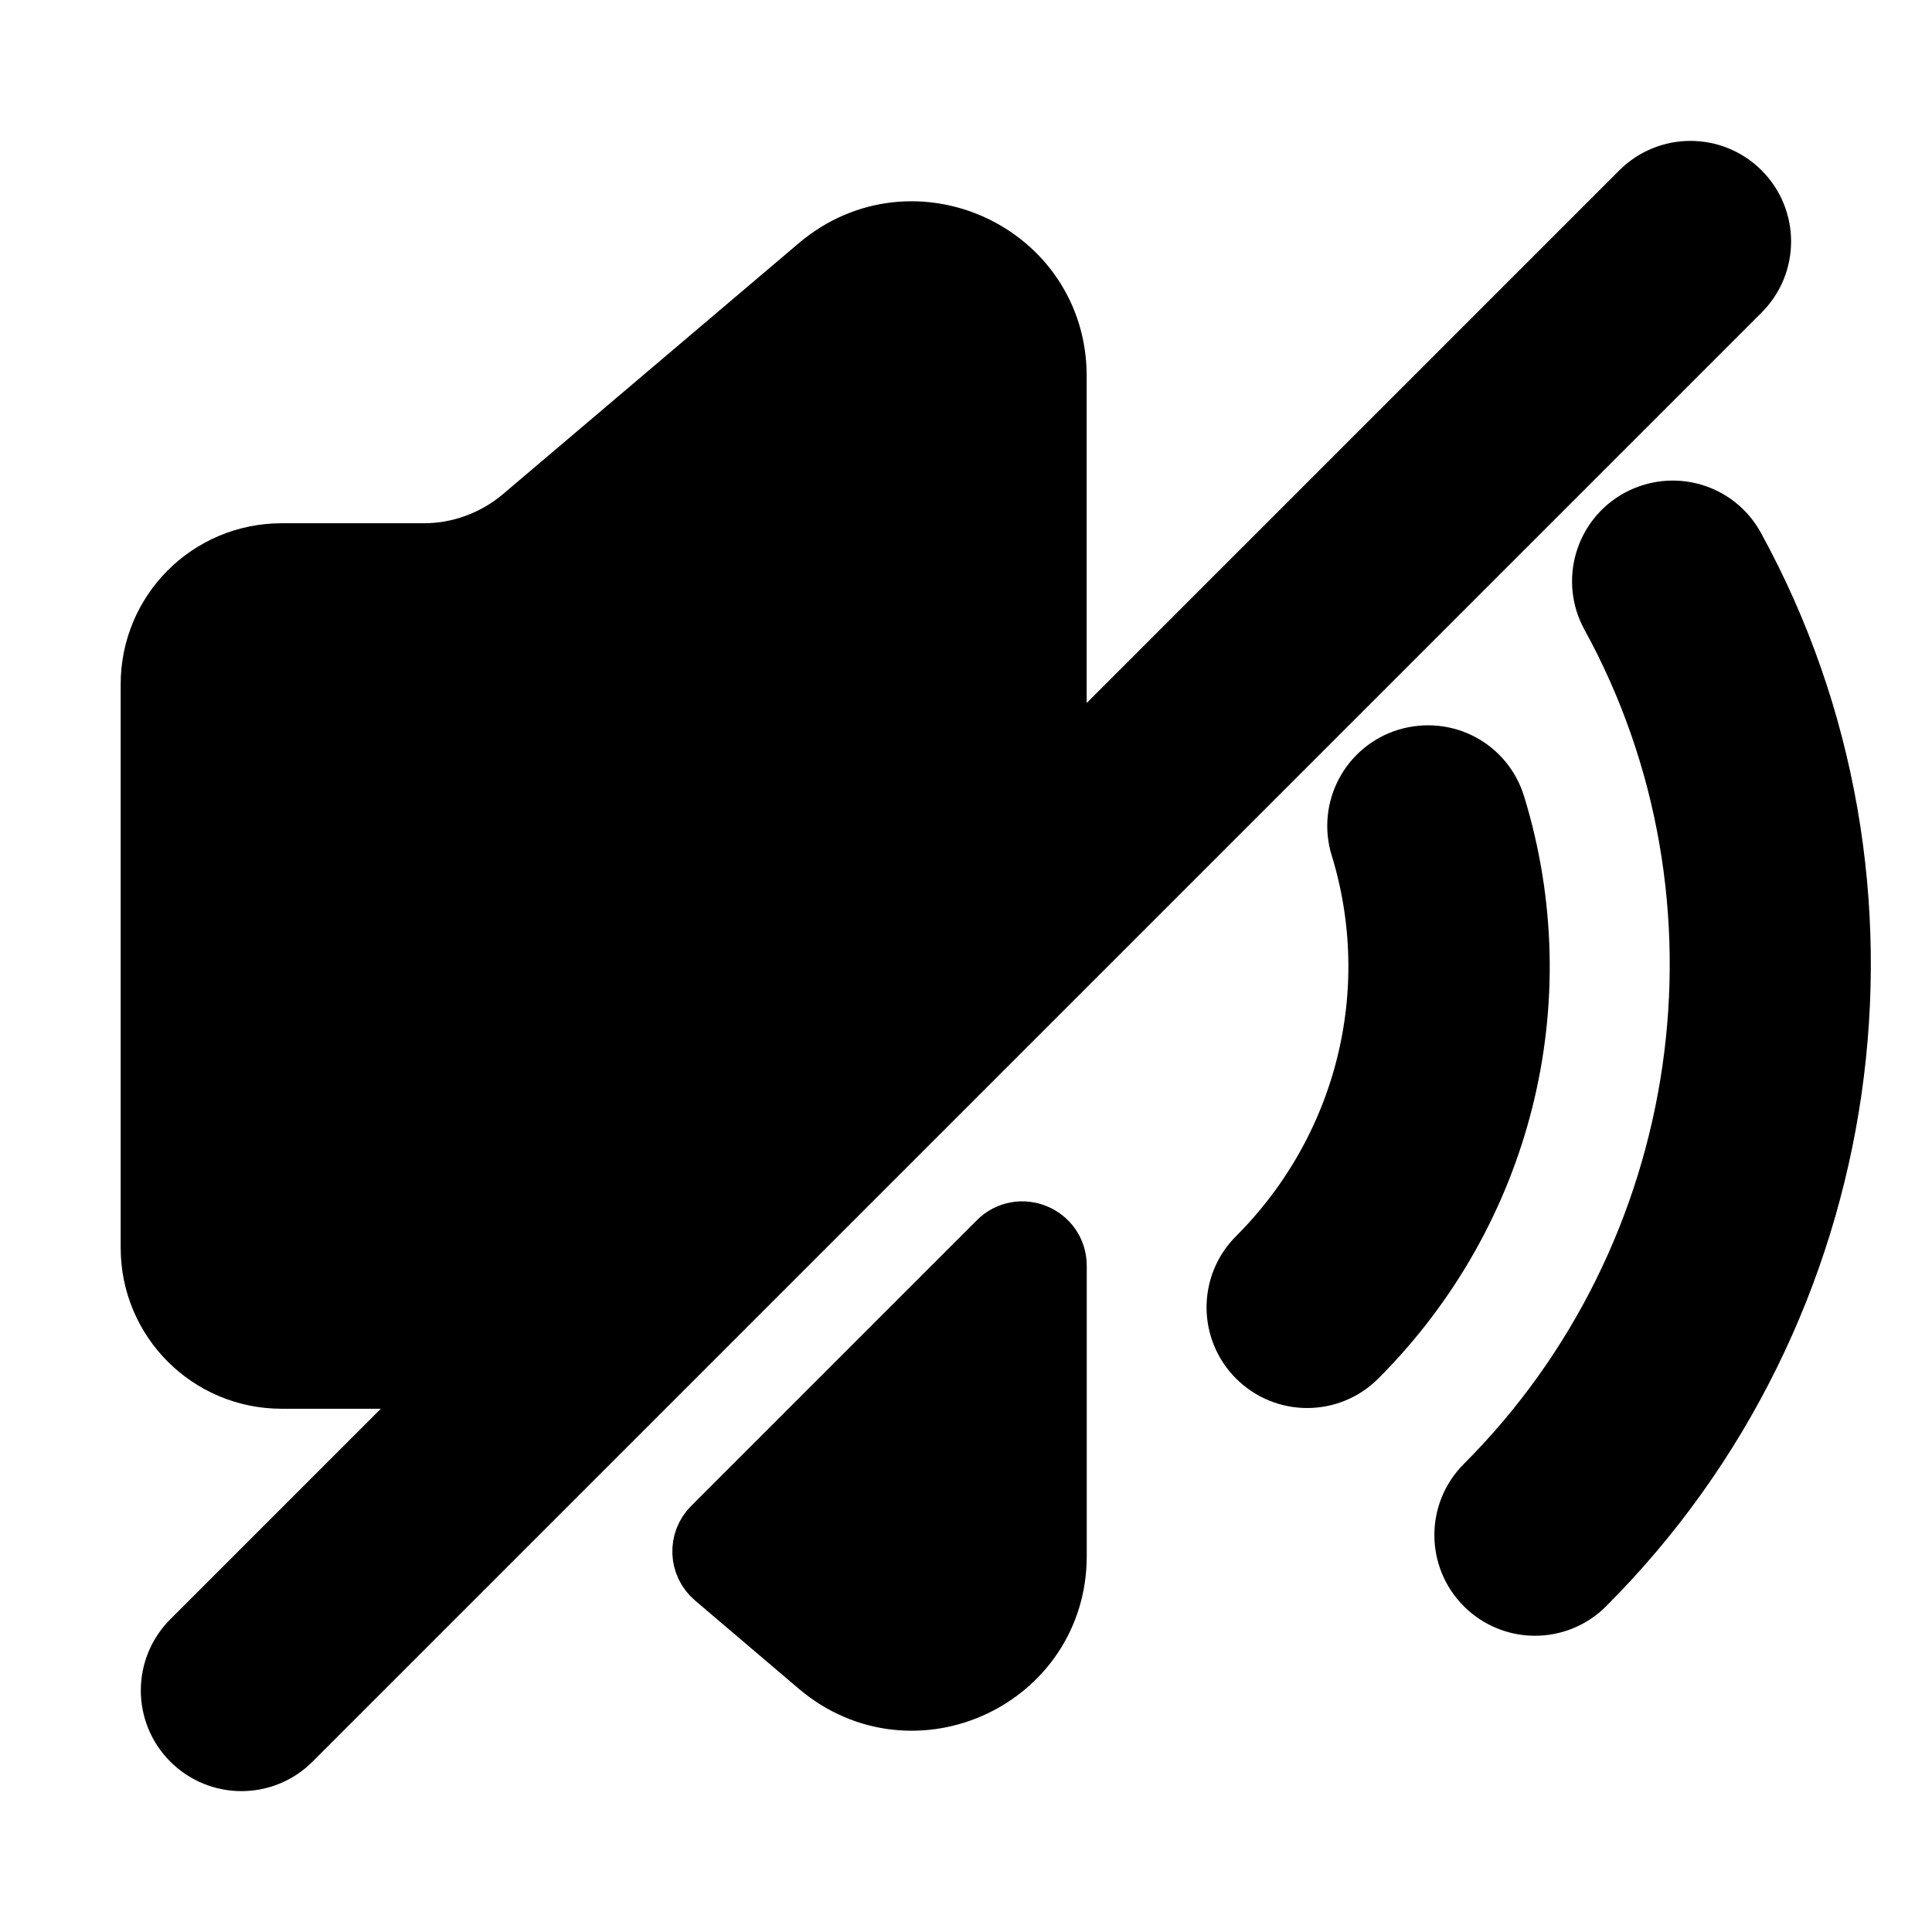 <svg viewBox="0 0 24 24" fill="currentColor" stroke="currentColor" xmlns="http://www.w3.org/2000/svg">
<path d="M13 15.724V19.33C13 20.75 11.34 21.52 10.25 20.6L8.958 19.501C8.824 19.387 8.816 19.184 8.94 19.06L12.488 15.512C12.677 15.323 13 15.457 13 15.724ZM18.455 10.04C18.335 9.645 17.923 9.422 17.517 9.543C17.121 9.665 16.899 10.084 17.021 10.48C17.588 12.328 17.085 14.332 15.708 15.71C15.415 16.003 15.415 16.478 15.708 16.771C15.854 16.917 16.046 16.991 16.238 16.991C16.43 16.991 16.622 16.918 16.768 16.771C18.54 14.999 19.187 12.42 18.455 10.04ZM21.436 6.859C21.238 6.496 20.784 6.363 20.417 6.563C20.055 6.762 19.922 7.218 20.121 7.581C22.077 11.145 21.426 15.651 18.538 18.539C18.245 18.832 18.245 19.307 18.538 19.6C18.684 19.746 18.876 19.82 19.068 19.82C19.26 19.82 19.452 19.747 19.598 19.6C22.955 16.243 23.711 11.004 21.436 6.859ZM21.53 2.47C21.237 2.177 20.762 2.177 20.469 2.47L12.999 9.94V4.67C12.999 3.25 11.339 2.48 10.249 3.4L6.559 6.53C6.199 6.83 5.739 7 5.269 7H3.499C2.669 7 1.999 7.67 1.999 8.5V15.5C1.999 16.33 2.669 17 3.499 17H5.269C5.466 17 5.659 17.035 5.846 17.092L2.469 20.469C2.176 20.762 2.176 21.237 2.469 21.53C2.615 21.676 2.807 21.75 2.999 21.75C3.191 21.75 3.383 21.677 3.529 21.53L21.529 3.53C21.823 3.237 21.823 2.763 21.53 2.47Z" />
</svg>
